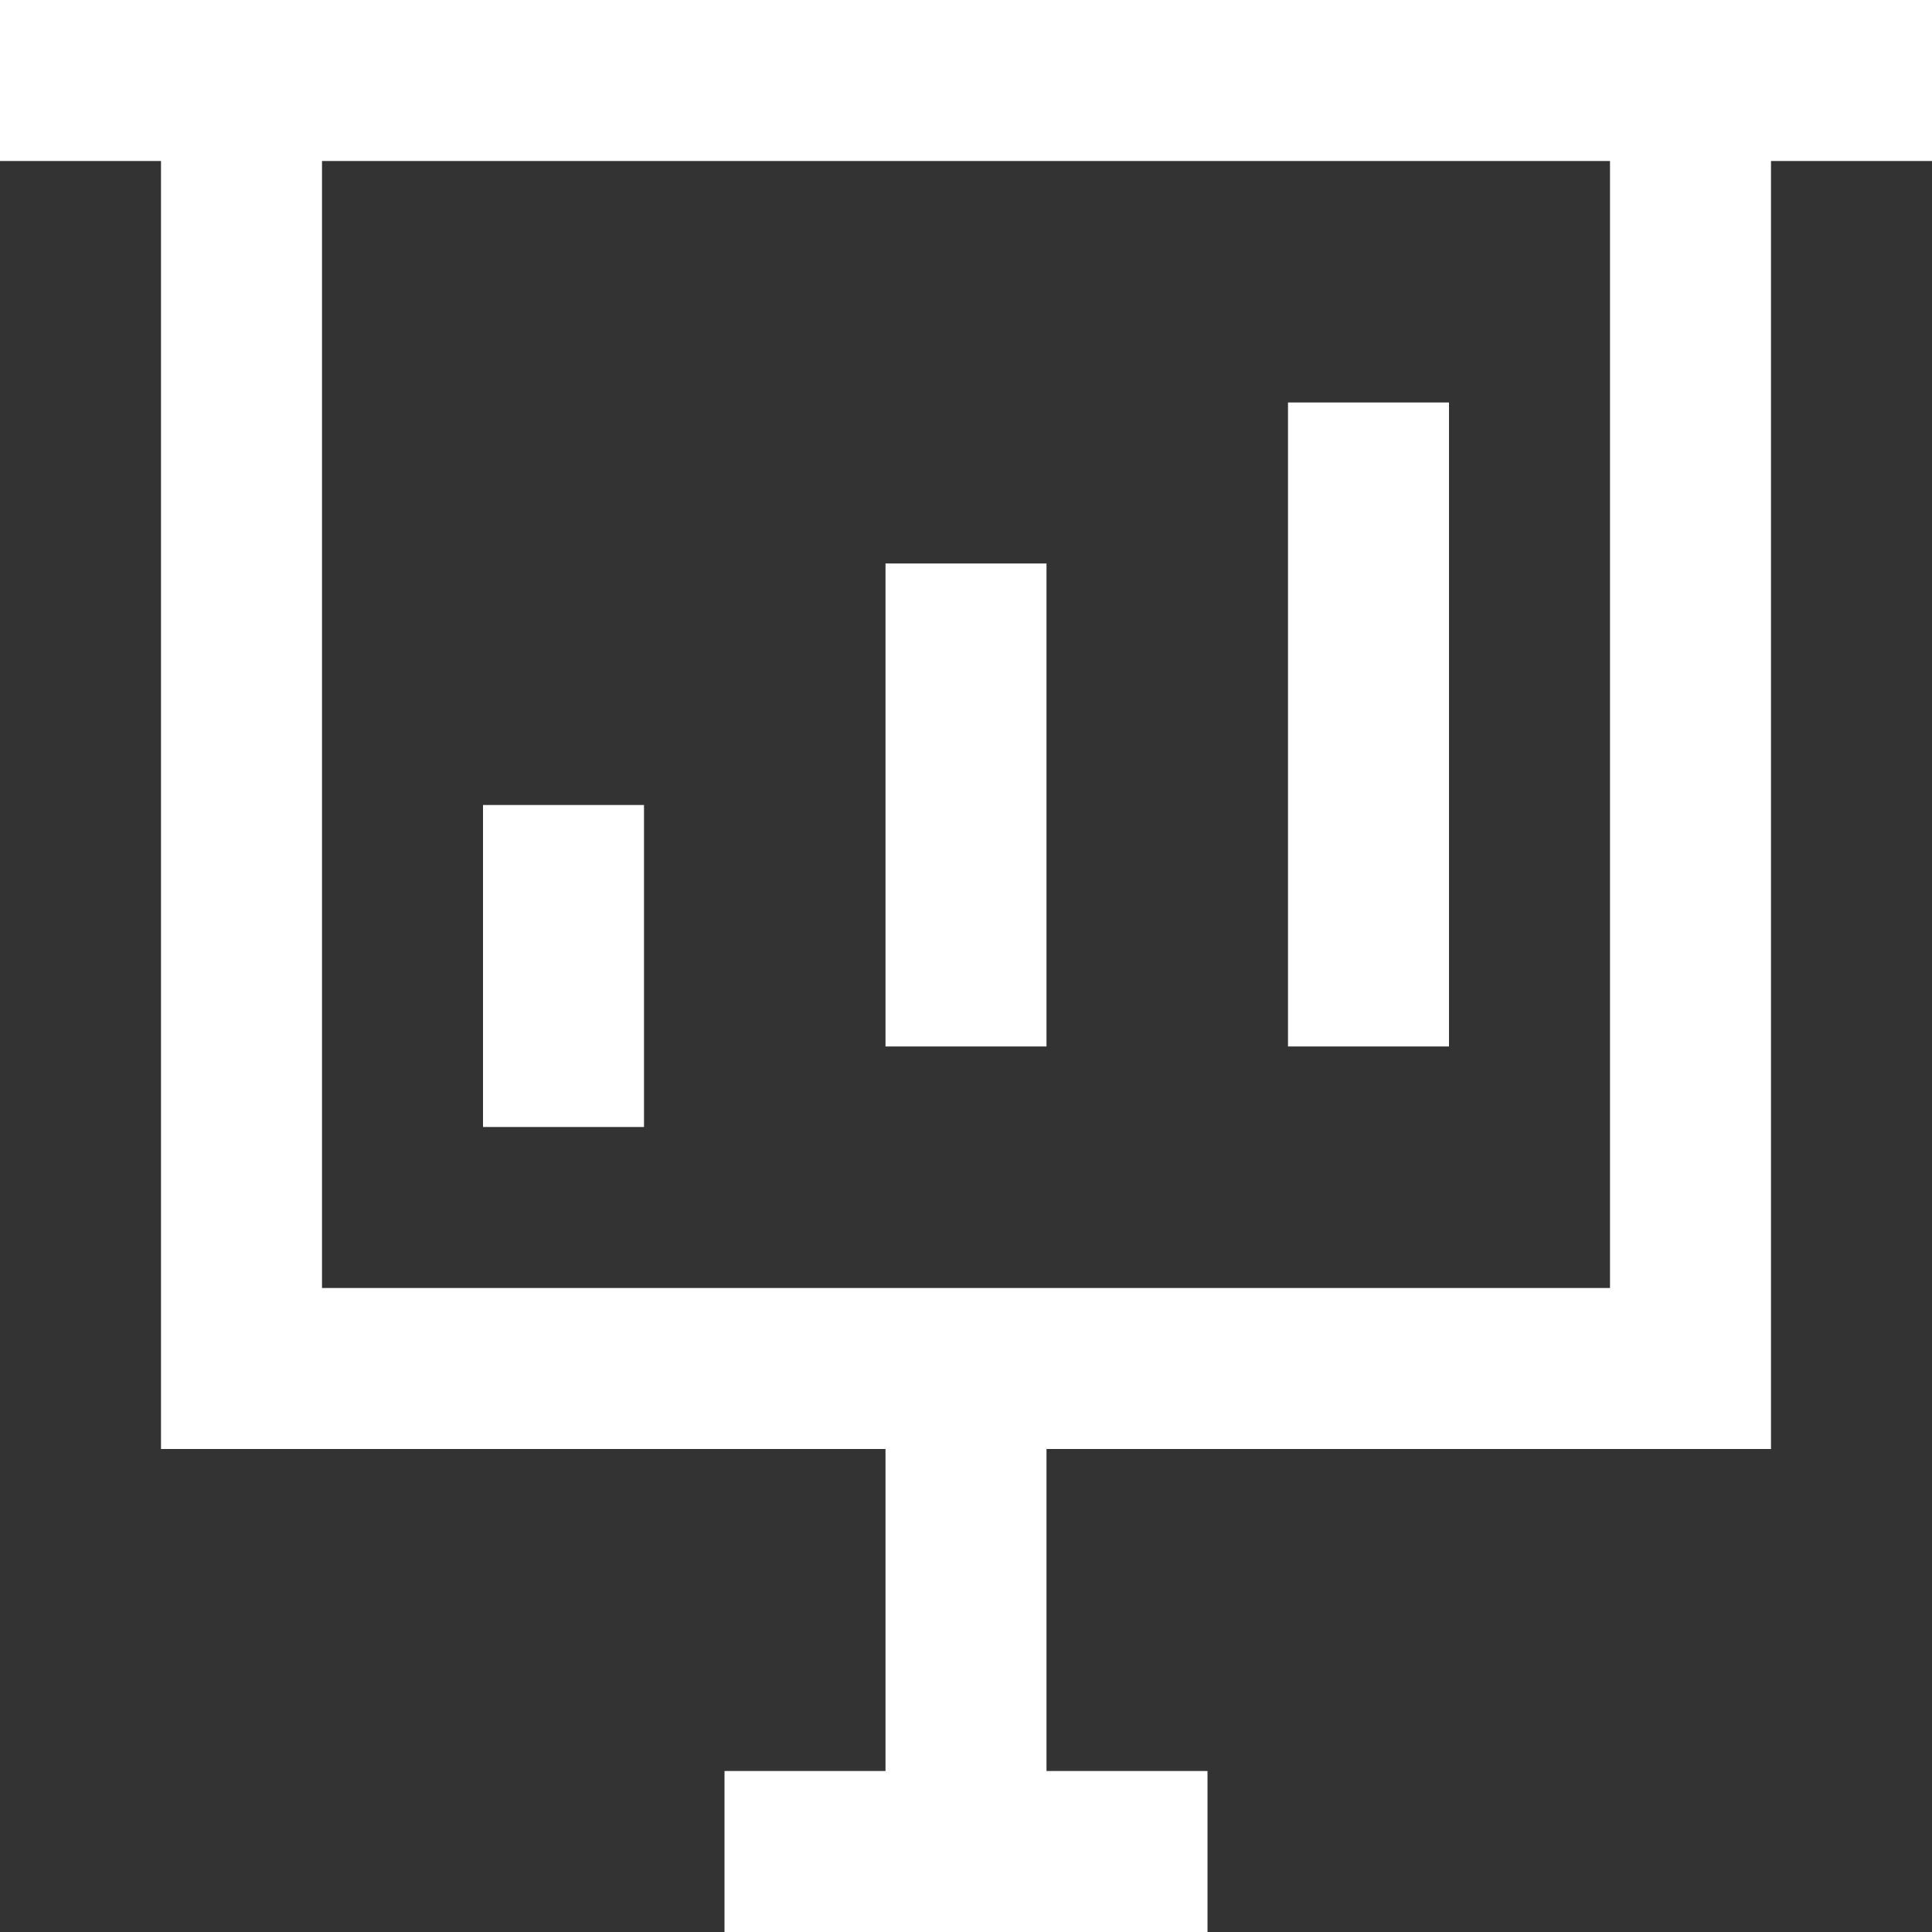 <svg xmlns="http://www.w3.org/2000/svg" width="24" height="24" viewBox="0 0 24 24">
    <rect x="0" y="0" width="24" height="24" fill="#333333" stroke="none"/>
    <path fill="#FFF" fill-rule="nonzero" d="M0 0h24v2h-2v16h-9v4h2v2H9v-2h2v-4H2V2H0V0zm4 2v14h16V2H4zm2 8h2v4H6v-4zm5-3h2v6h-2V7zm5-2h2v8h-2V5z"/>
</svg>
